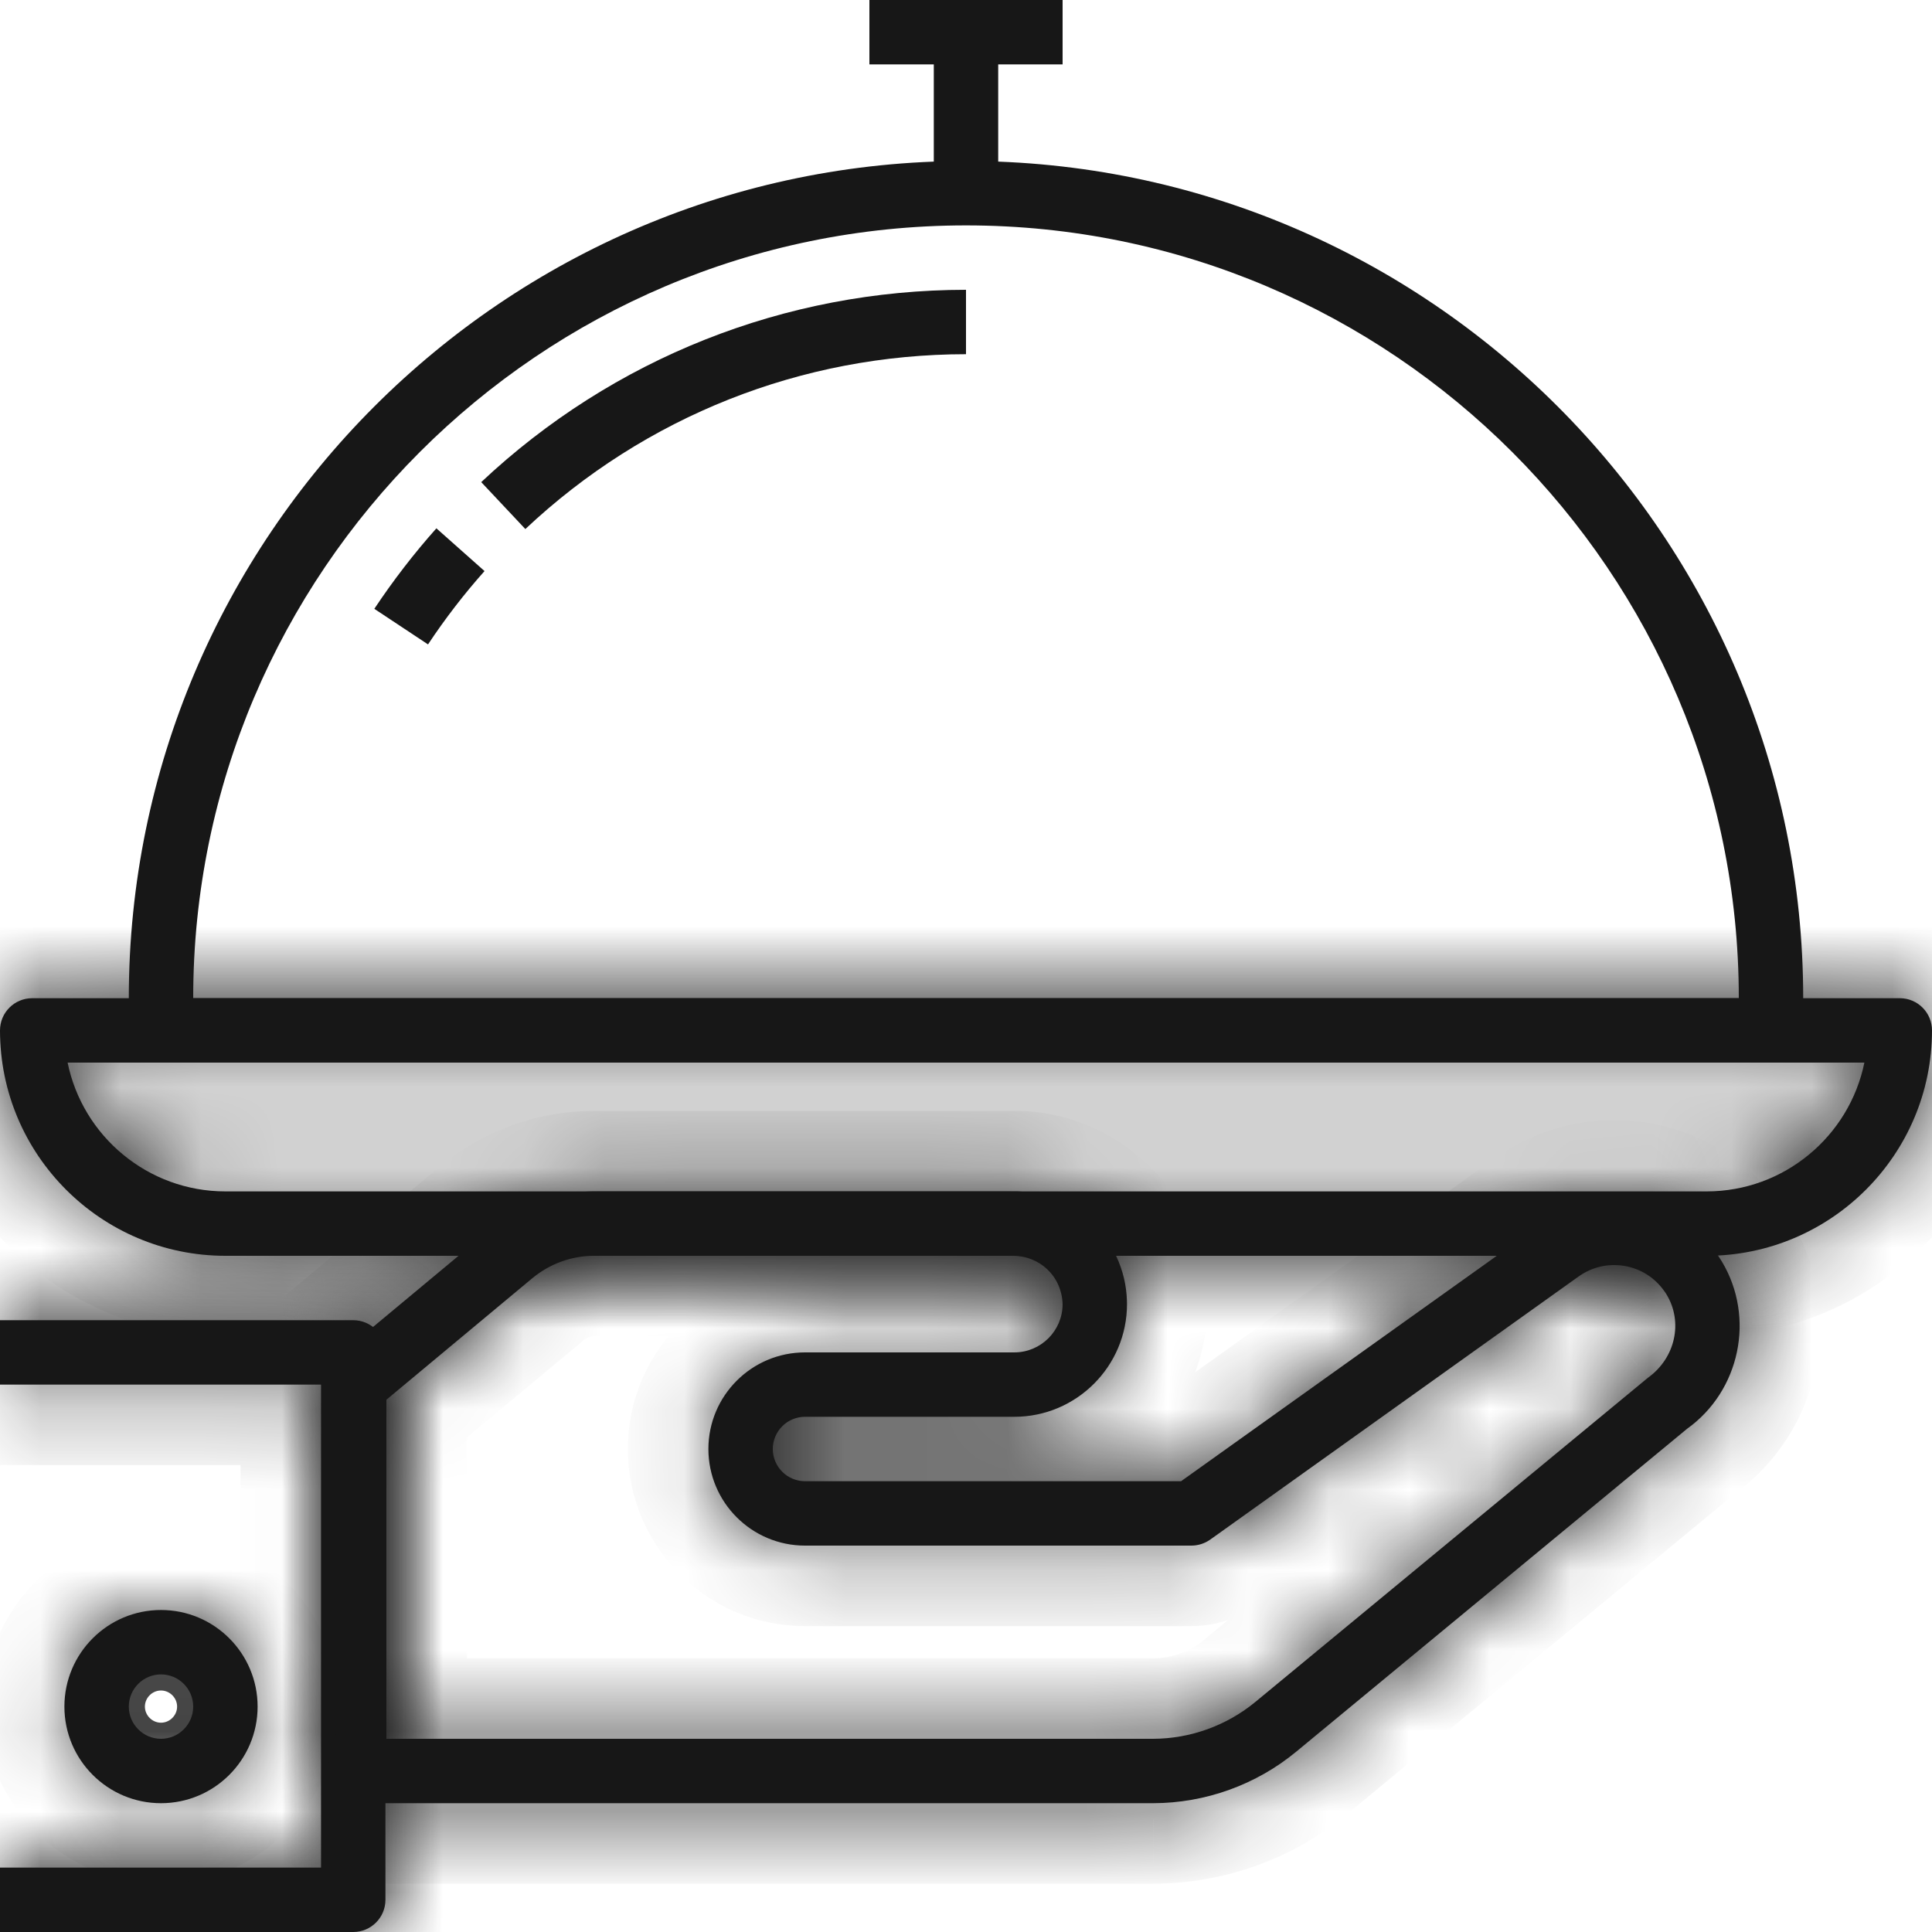 <svg width="24" height="24" viewBox="0 0 24 24" fill="none" xmlns="http://www.w3.org/2000/svg">
<g clip-path="url(#clip0_1172_12764)">
<mask id="path-1-inside-1_1172_12764" fill="white">
<path d="M21.392 15.675C21.368 15.636 21.344 15.599 21.32 15.566C21.077 15.227 20.717 15.003 20.306 14.936C19.896 14.868 19.482 14.964 19.144 15.207L14.672 18.4H10C9.78 18.4 9.6 18.221 9.6 18C9.6 17.779 9.78 17.6 10 17.6H12.6C13.372 17.6 14 16.972 14 16.2C14 16.196 14 16.159 13.999 16.155C13.974 15.383 13.324 14.782 12.568 14.8H7.364C6.903 14.804 6.454 14.969 6.1 15.264L4.144 16.892C4.053 16.969 4 17.081 4 17.2V22C4 22.221 4.179 22.4 4.4 22.4H14.324C14.974 22.399 15.607 22.171 16.107 21.756L20.956 17.75C21.615 17.28 21.806 16.369 21.392 15.675ZM20.47 17.116L15.597 21.14C15.239 21.436 14.787 21.599 14.324 21.6H4.8V17.388L6.612 15.879C6.825 15.702 7.094 15.602 7.368 15.6L12.581 15.6C12.912 15.599 13.189 15.85 13.2 16.2C13.2 16.531 12.931 16.8 12.6 16.8H10C9.338 16.8 8.8 17.338 8.8 18C8.8 18.662 9.338 19.2 10 19.2H14.8C14.883 19.2 14.964 19.174 15.033 19.126L19.61 15.857C19.775 15.739 19.975 15.693 20.176 15.725C20.376 15.758 20.552 15.867 20.672 16.035C20.684 16.051 20.695 16.068 20.705 16.085C20.908 16.424 20.814 16.869 20.47 17.116Z"/>
</mask>
<path d="M21.392 15.675C21.368 15.636 21.344 15.599 21.32 15.566C21.077 15.227 20.717 15.003 20.306 14.936C19.896 14.868 19.482 14.964 19.144 15.207L14.672 18.4H10C9.78 18.4 9.6 18.221 9.6 18C9.6 17.779 9.78 17.6 10 17.6H12.6C13.372 17.6 14 16.972 14 16.2C14 16.196 14 16.159 13.999 16.155C13.974 15.383 13.324 14.782 12.568 14.8H7.364C6.903 14.804 6.454 14.969 6.1 15.264L4.144 16.892C4.053 16.969 4 17.081 4 17.2V22C4 22.221 4.179 22.4 4.4 22.4H14.324C14.974 22.399 15.607 22.171 16.107 21.756L20.956 17.75C21.615 17.28 21.806 16.369 21.392 15.675ZM20.47 17.116L15.597 21.14C15.239 21.436 14.787 21.599 14.324 21.6H4.8V17.388L6.612 15.879C6.825 15.702 7.094 15.602 7.368 15.6L12.581 15.6C12.912 15.599 13.189 15.85 13.2 16.2C13.2 16.531 12.931 16.8 12.6 16.8H10C9.338 16.8 8.8 17.338 8.8 18C8.8 18.662 9.338 19.2 10 19.2H14.8C14.883 19.2 14.964 19.174 15.033 19.126L19.61 15.857C19.775 15.739 19.975 15.693 20.176 15.725C20.376 15.758 20.552 15.867 20.672 16.035C20.684 16.051 20.695 16.068 20.705 16.085C20.908 16.424 20.814 16.869 20.47 17.116Z" fill="#171717"/>
<path d="M21.392 15.675L22.25 15.162L22.25 15.162L21.392 15.675ZM21.32 15.566L20.506 16.148L20.512 16.155L20.517 16.162L21.32 15.566ZM20.306 14.936L20.143 15.922L20.143 15.922L20.306 14.936ZM19.144 15.207L19.725 16.021L19.727 16.019L19.144 15.207ZM14.672 18.4V19.4H14.992L15.253 19.214L14.672 18.4ZM13.999 16.155L13 16.187L13.001 16.218L13.004 16.248L13.999 16.155ZM12.568 14.8V15.8H12.58L12.592 15.8L12.568 14.8ZM7.364 14.8V13.8L7.356 13.8L7.364 14.8ZM6.1 15.264L6.74 16.033L6.74 16.032L6.1 15.264ZM4.144 16.892L3.504 16.124L3.502 16.126L4.144 16.892ZM14.324 22.4V23.4L14.326 23.4L14.324 22.4ZM16.107 21.756L15.47 20.986L15.469 20.986L16.107 21.756ZM20.956 17.75L20.376 16.935L20.347 16.956L20.319 16.979L20.956 17.75ZM20.47 17.116L19.887 16.303L19.859 16.323L19.833 16.345L20.47 17.116ZM15.597 21.14L14.96 20.369L14.96 20.37L15.597 21.14ZM14.324 21.6V22.6L14.326 22.6L14.324 21.6ZM4.8 21.6H3.8V22.6H4.8V21.6ZM4.8 17.388L4.16 16.619L3.8 16.919V17.388H4.8ZM6.612 15.879L7.252 16.647L7.252 16.647L6.612 15.879ZM7.368 15.6L7.368 14.6L7.359 14.6L7.368 15.6ZM12.581 15.6L12.581 16.6L12.582 16.6L12.581 15.6ZM13.2 16.2H14.2V16.184L14.2 16.169L13.2 16.2ZM15.033 19.126L15.608 19.944L15.614 19.939L15.033 19.126ZM19.61 15.857L20.191 16.671L20.193 16.669L19.61 15.857ZM20.176 15.725L20.339 14.738L20.333 14.737L20.176 15.725ZM20.672 16.035L19.859 16.617L19.865 16.625L20.672 16.035ZM20.705 16.085L21.564 15.572L21.561 15.568L20.705 16.085ZM22.25 15.162C22.213 15.1 22.17 15.034 22.122 14.97L20.517 16.162C20.517 16.162 20.518 16.165 20.522 16.169C20.525 16.174 20.529 16.18 20.533 16.188L22.25 15.162ZM22.133 14.984C21.736 14.429 21.141 14.06 20.468 13.949L20.143 15.922C20.293 15.947 20.419 16.025 20.506 16.148L22.133 14.984ZM20.468 13.949C19.798 13.838 19.114 13.997 18.561 14.395L19.727 16.019C19.849 15.932 19.995 15.898 20.143 15.922L20.468 13.949ZM18.563 14.393L14.091 17.586L15.253 19.214L19.725 16.021L18.563 14.393ZM14.672 17.4H10V19.4H14.672V17.4ZM10 17.4C10.331 17.4 10.6 17.668 10.6 18H8.6C8.6 18.774 9.228 19.4 10 19.4V17.4ZM10.6 18C10.6 18.332 10.331 18.6 10 18.6V16.6C9.228 16.6 8.6 17.226 8.6 18H10.6ZM10 18.6H12.6V16.6H10V18.6ZM12.6 18.6C13.924 18.6 15 17.524 15 16.2H13C13 16.42 12.82 16.6 12.6 16.6V18.6ZM15 16.2C15 16.189 15 16.172 15 16.162C14.999 16.156 14.999 16.148 14.999 16.14C14.999 16.137 14.999 16.131 14.999 16.124C14.999 16.12 14.998 16.115 14.998 16.108C14.998 16.105 14.997 16.085 14.995 16.061L13.004 16.248C13.002 16.235 13.002 16.224 13.001 16.218C13.001 16.212 13.001 16.207 13 16.204C13 16.198 13 16.194 13 16.192C13 16.189 13 16.188 13 16.187C13 16.186 13 16.186 13 16.186C13 16.186 13 16.186 13 16.187C13 16.189 13 16.19 13 16.192C13 16.196 13 16.2 13 16.203C13 16.204 13 16.205 13 16.206C13 16.206 13 16.206 13 16.205C13 16.205 13 16.203 13 16.2H15ZM14.999 16.123C14.956 14.797 13.843 13.769 12.544 13.8L12.592 15.8C12.804 15.795 12.993 15.97 13 16.187L14.999 16.123ZM12.568 13.8H7.364V15.8H12.568V13.8ZM7.356 13.8C6.663 13.806 5.991 14.053 5.46 14.496L6.74 16.032C6.917 15.885 7.143 15.802 7.373 15.8L7.356 13.8ZM5.46 14.496L3.504 16.124L4.784 17.661L6.74 16.033L5.46 14.496ZM3.502 16.126C3.185 16.391 3 16.783 3 17.2H5C5 17.379 4.92 17.547 4.786 17.659L3.502 16.126ZM3 17.2V22H5V17.2H3ZM3 22C3 22.774 3.628 23.4 4.4 23.4V21.4C4.731 21.4 5 21.668 5 22H3ZM4.4 23.4H14.324V21.4H4.4V23.4ZM14.326 23.4C15.208 23.399 16.066 23.089 16.745 22.527L15.469 20.986C15.148 21.252 14.74 21.399 14.323 21.4L14.326 23.4ZM16.744 22.527L21.593 18.521L20.319 16.979L15.47 20.986L16.744 22.527ZM21.536 18.564C22.619 17.793 22.932 16.304 22.25 15.162L20.533 16.187C20.68 16.434 20.61 16.768 20.376 16.935L21.536 18.564ZM19.833 16.345L14.96 20.369L16.234 21.911L21.106 17.887L19.833 16.345ZM14.96 20.37C14.781 20.518 14.553 20.6 14.322 20.6L14.326 22.6C15.021 22.599 15.698 22.354 16.235 21.91L14.96 20.37ZM14.324 20.6H4.8V22.6H14.324V20.6ZM5.8 21.6V17.388H3.8V21.6H5.8ZM5.44 18.156L7.252 16.647L5.973 15.11L4.16 16.619L5.44 18.156ZM7.252 16.647C7.29 16.616 7.337 16.6 7.377 16.6L7.359 14.6C6.852 14.604 6.361 14.787 5.972 15.11L7.252 16.647ZM7.368 16.6L12.581 16.6L12.581 14.6L7.368 14.6L7.368 16.6ZM12.582 16.6C12.492 16.6 12.397 16.565 12.322 16.493C12.244 16.419 12.203 16.321 12.2 16.231L14.2 16.169C14.171 15.261 13.434 14.598 12.579 14.6L12.582 16.6ZM12.2 16.2C12.2 15.979 12.379 15.8 12.6 15.8V17.8C13.483 17.8 14.2 17.083 14.2 16.2H12.2ZM12.6 15.8H10V17.8H12.6V15.8ZM10 15.8C8.786 15.8 7.8 16.786 7.8 18H9.8C9.8 17.891 9.891 17.8 10 17.8V15.8ZM7.8 18C7.8 19.214 8.786 20.2 10 20.2V18.2C9.891 18.2 9.8 18.109 9.8 18H7.8ZM10 20.2H14.8V18.2H10V20.2ZM14.8 20.2C15.093 20.2 15.374 20.108 15.608 19.944L14.458 18.308C14.555 18.24 14.674 18.2 14.8 18.2V20.2ZM15.614 19.939L20.191 16.671L19.029 15.043L14.452 18.312L15.614 19.939ZM20.193 16.669C20.14 16.708 20.073 16.721 20.019 16.712L20.333 14.737C19.878 14.665 19.41 14.77 19.026 15.045L20.193 16.669ZM20.013 16.711C19.984 16.707 19.954 16.696 19.925 16.678C19.895 16.66 19.874 16.638 19.859 16.617L21.485 15.452C21.211 15.07 20.803 14.815 20.339 14.738L20.013 16.711ZM19.865 16.625C19.854 16.61 19.848 16.6 19.849 16.603L21.561 15.568C21.541 15.536 21.514 15.492 21.479 15.444L19.865 16.625ZM19.847 16.598C19.769 16.468 19.83 16.344 19.887 16.303L21.052 17.928C21.797 17.395 22.046 16.38 21.564 15.572L19.847 16.598Z" fill="#171717" mask="url(#path-1-inside-1_1172_12764)"/>
<mask id="path-3-inside-2_1172_12764" fill="white">
<path d="M4.388 16.4H0V17.2H3.988V23.2H0V24H4.388C4.609 24 4.788 23.821 4.788 23.6V16.8C4.788 16.579 4.609 16.4 4.388 16.4Z"/>
</mask>
<path d="M4.388 16.4H0V17.2H3.988V23.2H0V24H4.388C4.609 24 4.788 23.821 4.788 23.6V16.8C4.788 16.579 4.609 16.4 4.388 16.4Z" fill="#171717"/>
<path d="M0 16.4V15.4H-1V16.4H0ZM0 17.2H-1V18.2H0V17.2ZM3.988 17.2H4.988V16.2H3.988V17.2ZM3.988 23.2V24.2H4.988V23.2H3.988ZM0 23.2V22.2H-1V23.2H0ZM0 24H-1V25H0V24ZM4.388 15.4H0V17.4H4.388V15.4ZM-1 16.4V17.2H1V16.4H-1ZM0 18.2H3.988V16.2H0V18.2ZM2.988 17.2V23.2H4.988V17.2H2.988ZM3.988 22.2H0V24.2H3.988V22.2ZM-1 23.2V24H1V23.2H-1ZM0 25H4.388V23H0V25ZM4.388 25C5.16 25 5.788 24.374 5.788 23.6H3.788C3.788 23.268 4.057 23 4.388 23V25ZM5.788 23.6V16.8H3.788V23.6H5.788ZM5.788 16.8C5.788 16.026 5.16 15.4 4.388 15.4V17.4C4.057 17.4 3.788 17.132 3.788 16.8H5.788Z" fill="#171717" mask="url(#path-3-inside-2_1172_12764)"/>
<mask id="path-5-inside-3_1172_12764" fill="white">
<path d="M2 20C1.338 20 0.8 20.538 0.8 21.2C0.8 21.862 1.338 22.4 2 22.4C2.662 22.4 3.2 21.862 3.2 21.2C3.2 20.538 2.662 20 2 20ZM2 21.6C1.78 21.6 1.6 21.421 1.6 21.2C1.6 20.979 1.78 20.8 2 20.8C2.22 20.8 2.4 20.979 2.4 21.2C2.4 21.421 2.22 21.6 2 21.6Z"/>
</mask>
<path d="M2 20C1.338 20 0.8 20.538 0.8 21.2C0.8 21.862 1.338 22.4 2 22.4C2.662 22.4 3.2 21.862 3.2 21.2C3.2 20.538 2.662 20 2 20ZM2 21.6C1.78 21.6 1.6 21.421 1.6 21.2C1.6 20.979 1.78 20.8 2 20.8C2.22 20.8 2.4 20.979 2.4 21.2C2.4 21.421 2.22 21.6 2 21.6Z" fill="#171717"/>
<path d="M2 19C0.786 19 -0.2 19.986 -0.2 21.2H1.8C1.8 21.091 1.891 21 2 21V19ZM-0.2 21.2C-0.2 22.414 0.786 23.4 2 23.4V21.4C1.891 21.4 1.8 21.309 1.8 21.2H-0.2ZM2 23.4C3.214 23.4 4.2 22.414 4.2 21.2H2.2C2.2 21.309 2.109 21.4 2 21.4V23.4ZM4.2 21.2C4.2 19.986 3.214 19 2 19V21C2.109 21 2.2 21.091 2.2 21.2H4.2ZM2 20.6C2.331 20.6 2.6 20.868 2.6 21.2H0.6C0.6 21.974 1.228 22.6 2 22.6V20.6ZM2.6 21.2C2.6 21.532 2.331 21.8 2 21.8V19.8C1.228 19.8 0.6 20.426 0.6 21.2H2.6ZM2 21.8C1.669 21.8 1.4 21.532 1.4 21.2H3.4C3.4 20.426 2.772 19.8 2 19.8V21.8ZM1.4 21.2C1.4 20.868 1.669 20.6 2 20.6V22.6C2.772 22.6 3.4 21.974 3.4 21.2H1.4Z" fill="#171717" mask="url(#path-5-inside-3_1172_12764)"/>
<mask id="path-7-inside-4_1172_12764" fill="white">
<path d="M23.6 12.4H0.4C0.179 12.4 0 12.579 0 12.8C0 14.344 1.256 15.6 2.8 15.6H21.2C22.744 15.6 24 14.344 24 12.8C24 12.579 23.821 12.4 23.6 12.4ZM21.2 14.8H2.8C1.834 14.8 1.026 14.112 0.84 13.2H23.16C22.974 14.112 22.166 14.8 21.2 14.8Z"/>
</mask>
<path d="M23.6 12.4H0.4C0.179 12.4 0 12.579 0 12.8C0 14.344 1.256 15.6 2.8 15.6H21.2C22.744 15.6 24 14.344 24 12.8C24 12.579 23.821 12.4 23.6 12.4ZM21.2 14.8H2.8C1.834 14.8 1.026 14.112 0.84 13.2H23.16C22.974 14.112 22.166 14.8 21.2 14.8Z" fill="#171717"/>
<path d="M24 12.8L23 12.8V12.8H24ZM0.84 13.2V12.2H-0.384L-0.14 13.399L0.84 13.2ZM23.16 13.2L24.14 13.399L24.384 12.2H23.16V13.2ZM23.6 11.4H0.4V13.4H23.6V11.4ZM0.4 11.4C-0.372 11.4 -1 12.026 -1 12.8H1C1 13.132 0.731 13.4 0.4 13.4V11.4ZM-1 12.8C-1 14.896 0.704 16.6 2.8 16.6V14.6C1.808 14.6 1 13.791 1 12.8H-1ZM2.8 16.6H21.2V14.6H2.8V16.6ZM21.2 16.6C23.296 16.6 25 14.896 25 12.8H23C23 13.791 22.191 14.6 21.2 14.6V16.6ZM25 12.8C25 12.027 24.373 11.4 23.6 11.4V13.4C23.269 13.4 23 13.131 23 12.8L25 12.8ZM21.2 13.8H2.8V15.8H21.2V13.8ZM2.8 13.8C2.32 13.8 1.913 13.456 1.82 13.001L-0.14 13.399C0.139 14.767 1.348 15.8 2.8 15.8V13.8ZM0.84 14.2H23.16V12.2H0.84V14.2ZM22.18 13.001C22.087 13.456 21.68 13.8 21.2 13.8V15.8C22.652 15.8 23.861 14.767 24.14 13.399L22.18 13.001Z" fill="#171717" mask="url(#path-7-inside-4_1172_12764)"/>
<path d="M12 2C6.266 2 1.6 6.666 1.6 12.4V12.8C1.6 13.021 1.779 13.2 2 13.2H22C22.221 13.2 22.4 13.021 22.4 12.8V12.4C22.4 6.666 17.735 2 12 2ZM2.4 12.4C2.4 7.107 6.707 2.8 12 2.8C17.293 2.8 21.6 7.107 21.6 12.4H2.4Z" fill="#171717"/>
<path d="M5.421 6.563C5.141 6.877 4.882 7.214 4.65 7.563L5.317 8.005C5.528 7.687 5.764 7.38 6.019 7.094L5.421 6.563Z" fill="#171717"/>
<path d="M12 3.6C9.754 3.601 7.615 4.45 5.978 5.989L6.526 6.572C8.014 5.172 9.958 4.401 12 4.4L12 3.6Z" fill="#171717"/>
<path d="M13.2 0H10.8V0.8H13.2V0Z" fill="#171717"/>
<path d="M12.4 0.4H11.6V2.4H12.4V0.4Z" fill="#171717"/>
</g>
<defs>
<clipPath id="clip0_1172_12764">
<rect width="24" height="24" fill="white"/>
</clipPath>
</defs>
</svg>
